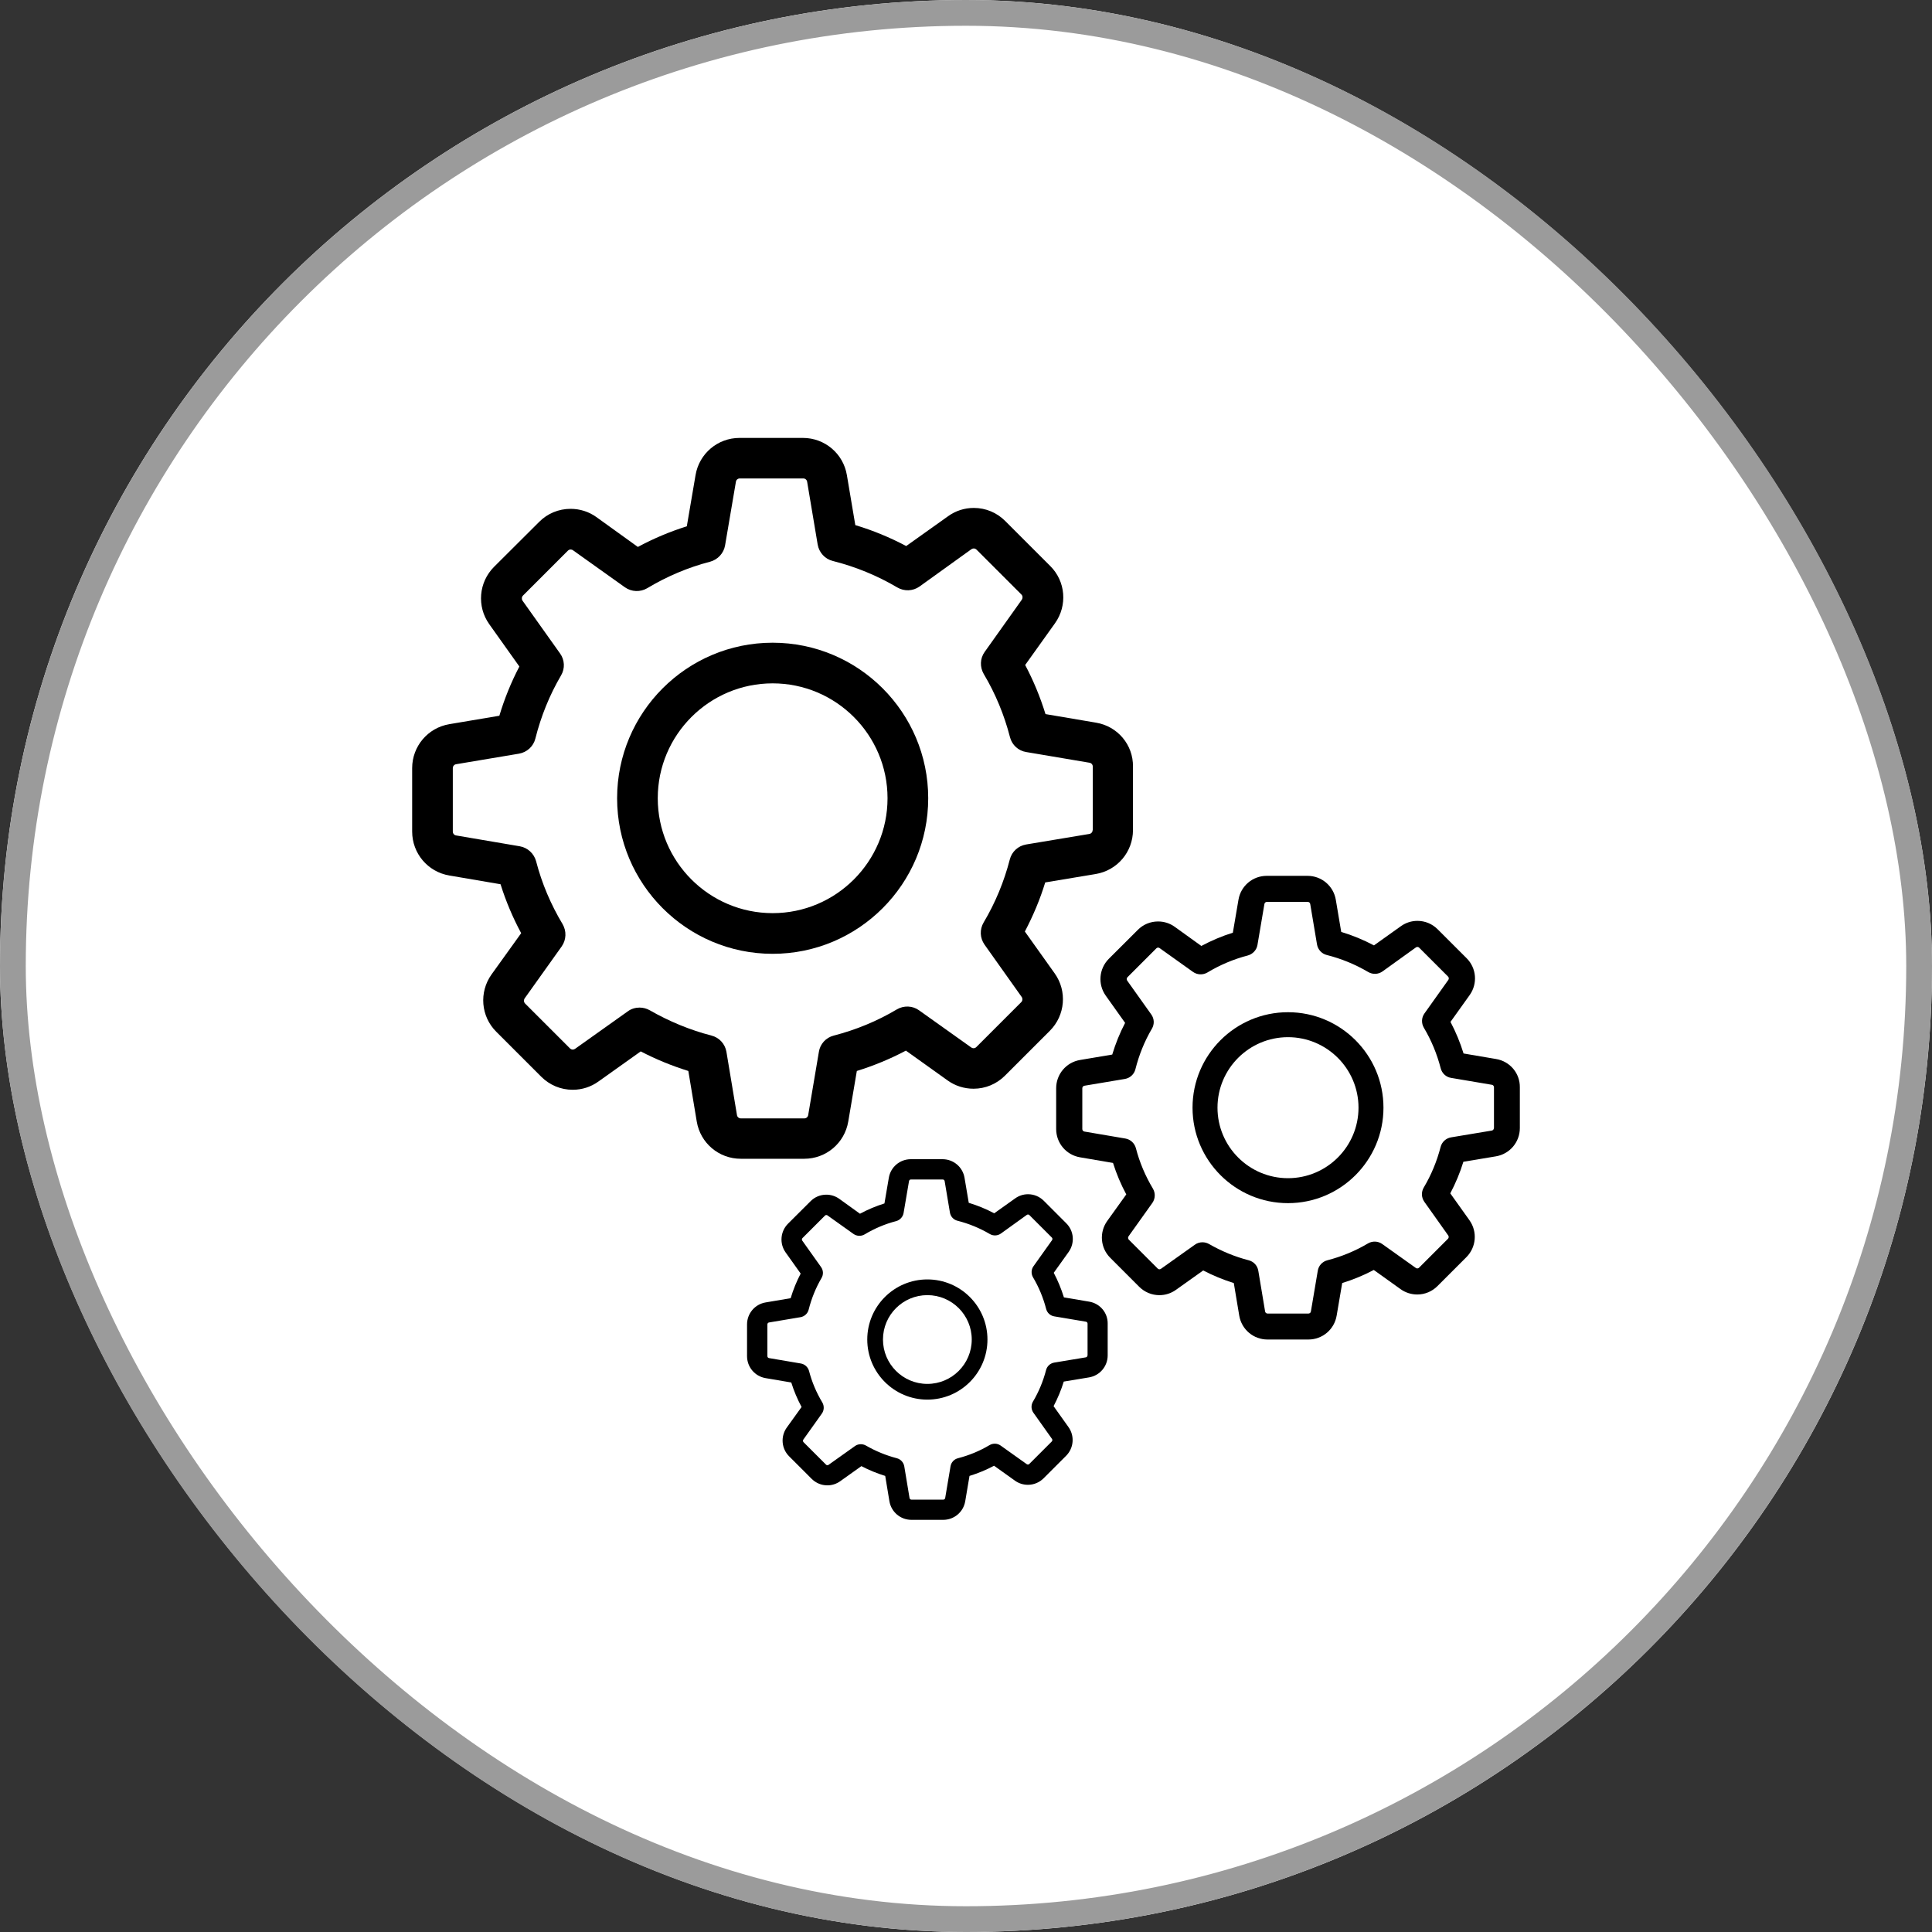 <?xml version="1.0" encoding="UTF-8"?>
<svg width="75px" height="75px" viewBox="0 0 75 75" version="1.1" xmlns="http://www.w3.org/2000/svg" xmlns:xlink="http://www.w3.org/1999/xlink">
    <rect x="0" y="0" width="75" height="75" fill="#333333" stroke="none"/>
    <!-- Generator: sketchtool 46.2 (44496) - http://www.bohemiancoding.com/sketch -->
    <title>66C60B10-E814-4141-9675-BD46BCD5C617</title>
    <desc>Created with sketchtool.</desc>
    <defs>
        <rect id="path-1" x="0" y="0" width="75" height="75" rx="37.5"></rect>
    </defs>
    <g id="Symbols" stroke="none" stroke-width="1" fill="none" fill-rule="evenodd">
        <g id="icon/-Rearchitecture">
            <g id="icon_rearchitect">
                <g id="Rectangle-3">
                    <use fill="#FFFFFF" fill-rule="evenodd" xlink:href="#path-1"></use>
                    <rect stroke="#9B9B9B" stroke-width="1" x="0.5" y="0.5" width="74" height="74" rx="37"></rect>
                </g>
                <g id="settings" transform="translate(16, 17)" fill-rule="nonzero" fill="#000000">
                    <path d="M26.55,11.054 L24.586,10.721 C24.382,10.06 24.119,9.423 23.797,8.815 L24.954,7.196 C25.446,6.506 25.37,5.565 24.767,4.969 L23.025,3.227 C22.698,2.899 22.266,2.718 21.804,2.718 C21.441,2.718 21.096,2.829 20.804,3.04 L19.179,4.197 C18.548,3.864 17.887,3.589 17.203,3.385 L16.876,1.444 C16.736,0.608 16.017,5.84551148e-05 15.169,5.84551148e-05 L12.708,5.84551148e-05 C11.861,5.84551148e-05 11.142,0.608 11.001,1.444 L10.662,3.431 C10.008,3.636 9.37,3.905 8.762,4.232 L7.155,3.075 C6.863,2.864 6.512,2.753 6.149,2.753 C5.688,2.753 5.249,2.935 4.928,3.262 L3.18,5.004 C2.584,5.6 2.502,6.541 2.993,7.231 L4.162,8.874 C3.841,9.487 3.583,10.124 3.385,10.785 L1.444,11.112 C0.608,11.253 -2.84217094e-14,11.972 -2.84217094e-14,12.819 L-2.84217094e-14,15.28 C-2.84217094e-14,16.128 0.608,16.847 1.444,16.987 L3.431,17.326 C3.636,17.981 3.905,18.618 4.232,19.226 L3.081,20.828 C2.59,21.517 2.666,22.459 3.268,23.055 L5.01,24.797 C5.337,25.124 5.77,25.305 6.231,25.305 C6.594,25.305 6.939,25.194 7.231,24.984 L8.873,23.815 C9.464,24.124 10.084,24.376 10.721,24.575 L11.048,26.539 C11.188,27.375 11.907,27.983 12.755,27.983 L15.222,27.983 C16.069,27.983 16.788,27.375 16.929,26.539 L17.262,24.575 C17.922,24.37 18.559,24.107 19.167,23.785 L20.787,24.943 C21.079,25.153 21.43,25.264 21.792,25.264 L21.792,25.264 C22.254,25.264 22.686,25.083 23.014,24.756 L24.756,23.014 C25.352,22.418 25.434,21.476 24.943,20.787 L23.785,19.162 C24.107,18.548 24.376,17.911 24.575,17.256 L26.539,16.929 C27.375,16.788 27.982,16.069 27.982,15.222 L27.982,12.761 C27.994,11.913 27.386,11.194 26.55,11.054 Z M26.416,15.222 C26.416,15.298 26.363,15.362 26.287,15.374 L23.832,15.783 C23.522,15.836 23.277,16.064 23.201,16.362 C22.979,17.221 22.64,18.045 22.184,18.811 C22.026,19.08 22.038,19.413 22.219,19.67 L23.663,21.704 C23.704,21.763 23.698,21.851 23.645,21.903 L21.903,23.645 C21.862,23.686 21.821,23.692 21.792,23.692 C21.757,23.692 21.728,23.68 21.704,23.663 L19.676,22.219 C19.425,22.038 19.086,22.026 18.817,22.184 C18.051,22.64 17.227,22.979 16.367,23.201 C16.063,23.277 15.835,23.528 15.789,23.832 L15.374,26.287 C15.362,26.363 15.298,26.416 15.222,26.416 L12.761,26.416 C12.685,26.416 12.62,26.363 12.609,26.287 L12.2,23.832 C12.147,23.522 11.919,23.277 11.621,23.201 C10.785,22.985 9.978,22.651 9.224,22.219 C9.101,22.149 8.961,22.114 8.827,22.114 C8.669,22.114 8.505,22.16 8.371,22.26 L6.325,23.715 C6.296,23.733 6.266,23.745 6.237,23.745 C6.214,23.745 6.167,23.739 6.126,23.698 L4.384,21.956 C4.332,21.903 4.326,21.821 4.367,21.757 L5.805,19.74 C5.986,19.483 5.997,19.144 5.84,18.875 C5.384,18.115 5.033,17.291 4.811,16.432 C4.729,16.134 4.484,15.906 4.18,15.853 L1.707,15.432 C1.631,15.421 1.578,15.356 1.578,15.28 L1.578,12.819 C1.578,12.743 1.631,12.679 1.707,12.667 L4.144,12.258 C4.454,12.205 4.706,11.978 4.782,11.674 C4.998,10.814 5.331,9.984 5.781,9.218 C5.939,8.95 5.922,8.616 5.74,8.365 L4.285,6.319 C4.244,6.261 4.25,6.173 4.302,6.12 L6.044,4.378 C6.085,4.337 6.126,4.332 6.155,4.332 C6.19,4.332 6.22,4.343 6.243,4.361 L8.26,5.799 C8.517,5.98 8.856,5.992 9.125,5.834 C9.885,5.378 10.709,5.027 11.568,4.805 C11.866,4.723 12.094,4.478 12.147,4.174 L12.568,1.701 C12.58,1.625 12.644,1.573 12.72,1.573 L15.181,1.573 C15.257,1.573 15.321,1.625 15.333,1.701 L15.742,4.139 C15.795,4.448 16.023,4.7 16.327,4.776 C17.209,4.998 18.051,5.343 18.834,5.805 C19.103,5.962 19.436,5.951 19.694,5.77 L21.71,4.32 C21.739,4.302 21.769,4.291 21.798,4.291 C21.821,4.291 21.868,4.297 21.909,4.337 L23.651,6.079 C23.704,6.132 23.709,6.214 23.668,6.278 L22.225,8.307 C22.043,8.558 22.032,8.897 22.19,9.166 C22.646,9.932 22.985,10.756 23.207,11.615 C23.283,11.919 23.534,12.147 23.838,12.194 L26.293,12.609 C26.369,12.621 26.422,12.685 26.422,12.761 L26.422,15.222 L26.416,15.222 L26.416,15.222 Z" id="Shape"></path>
                    <path d="M13.994,7.95 C10.662,7.95 7.956,10.656 7.956,13.988 C7.956,17.32 10.662,20.027 13.994,20.027 C17.326,20.027 20.033,17.32 20.033,13.988 C20.033,10.656 17.326,7.95 13.994,7.95 Z M13.994,18.448 C11.533,18.448 9.534,16.449 9.534,13.988 C9.534,11.527 11.533,9.528 13.994,9.528 C16.455,9.528 18.454,11.527 18.454,13.988 C18.454,16.449 16.455,18.448 13.994,18.448 Z" id="Shape"></path>
                </g>
                <g id="settings-copy" transform="translate(41, 34)" fill-rule="nonzero" fill="#000000">
                    <path d="M17.079,7.111 L15.815,6.896 C15.684,6.471 15.514,6.061 15.308,5.67 L16.052,4.629 C16.368,4.185 16.319,3.58 15.932,3.196 L14.811,2.076 C14.601,1.865 14.322,1.748 14.025,1.748 C13.792,1.748 13.57,1.82 13.382,1.955 L12.337,2.7 C11.931,2.485 11.506,2.309 11.066,2.177 L10.856,0.929 C10.765,0.391 10.303,0 9.758,0 L8.175,0 C7.629,0 7.167,0.391 7.077,0.929 L6.859,2.207 C6.437,2.339 6.028,2.512 5.636,2.722 L4.602,1.978 C4.414,1.842 4.189,1.771 3.956,1.771 C3.659,1.771 3.377,1.888 3.17,2.098 L2.046,3.219 C1.662,3.602 1.609,4.208 1.925,4.651 L2.677,5.708 C2.47,6.103 2.305,6.513 2.177,6.938 L0.929,7.148 C0.391,7.238 0,7.701 0,8.246 L0,9.829 C0,10.374 0.391,10.837 0.929,10.927 L2.207,11.145 C2.339,11.566 2.512,11.976 2.722,12.367 L1.982,13.398 C1.666,13.841 1.715,14.447 2.102,14.83 L3.222,15.951 C3.433,16.161 3.711,16.278 4.008,16.278 C4.241,16.278 4.463,16.206 4.651,16.071 L5.708,15.319 C6.088,15.518 6.486,15.68 6.896,15.808 L7.107,17.071 C7.197,17.609 7.659,18 8.205,18 L9.791,18 C10.337,18 10.799,17.609 10.889,17.071 L11.104,15.808 C11.529,15.676 11.939,15.507 12.33,15.3 L13.371,16.045 C13.559,16.18 13.785,16.252 14.018,16.252 L14.018,16.252 C14.315,16.252 14.593,16.135 14.804,15.924 L15.924,14.804 C16.308,14.42 16.36,13.815 16.045,13.371 L15.3,12.326 C15.507,11.931 15.68,11.521 15.808,11.1 L17.071,10.889 C17.609,10.799 18,10.337 18,9.792 L18,8.208 C18.007,7.663 17.616,7.201 17.079,7.111 Z M16.992,9.792 C16.992,9.84 16.958,9.882 16.909,9.889 L15.33,10.152 C15.131,10.186 14.973,10.333 14.924,10.525 C14.781,11.078 14.563,11.608 14.27,12.1 C14.168,12.273 14.176,12.488 14.292,12.653 L15.221,13.962 C15.247,13.999 15.244,14.056 15.21,14.089 L14.089,15.21 C14.063,15.236 14.037,15.24 14.018,15.24 C13.995,15.24 13.977,15.233 13.961,15.221 L12.657,14.292 C12.495,14.176 12.277,14.168 12.104,14.27 C11.611,14.563 11.081,14.781 10.528,14.924 C10.333,14.973 10.186,15.135 10.156,15.33 L9.889,16.91 C9.882,16.958 9.84,16.992 9.791,16.992 L8.208,16.992 C8.16,16.992 8.118,16.958 8.111,16.91 L7.847,15.33 C7.814,15.131 7.667,14.973 7.475,14.924 C6.937,14.785 6.419,14.571 5.934,14.292 C5.855,14.247 5.764,14.225 5.678,14.225 C5.576,14.225 5.471,14.255 5.385,14.319 L4.068,15.255 C4.05,15.266 4.031,15.274 4.012,15.274 C3.997,15.274 3.967,15.27 3.941,15.244 L2.82,14.123 C2.786,14.089 2.783,14.037 2.809,13.995 L3.734,12.698 C3.85,12.533 3.858,12.315 3.756,12.142 C3.463,11.653 3.237,11.123 3.095,10.57 C3.042,10.378 2.884,10.231 2.689,10.198 L1.098,9.927 C1.049,9.919 1.015,9.878 1.015,9.829 L1.015,8.246 C1.015,8.197 1.049,8.156 1.098,8.148 L2.666,7.885 C2.865,7.851 3.027,7.705 3.076,7.509 C3.215,6.956 3.429,6.422 3.719,5.93 C3.82,5.757 3.809,5.543 3.692,5.381 L2.756,4.065 C2.73,4.027 2.734,3.971 2.767,3.937 L3.888,2.816 C3.914,2.79 3.941,2.786 3.959,2.786 C3.982,2.786 4.001,2.794 4.016,2.805 L5.313,3.73 C5.479,3.847 5.697,3.854 5.87,3.753 C6.358,3.459 6.889,3.234 7.441,3.091 C7.633,3.038 7.78,2.88 7.814,2.685 L8.084,1.094 C8.092,1.045 8.133,1.011 8.182,1.011 L9.765,1.011 C9.814,1.011 9.855,1.045 9.863,1.094 L10.126,2.662 C10.16,2.861 10.307,3.023 10.502,3.072 C11.07,3.215 11.611,3.437 12.115,3.734 C12.288,3.835 12.503,3.828 12.668,3.711 L13.965,2.779 C13.984,2.767 14.003,2.76 14.022,2.76 C14.037,2.76 14.067,2.764 14.093,2.79 L15.214,3.911 C15.247,3.944 15.251,3.997 15.225,4.038 L14.296,5.343 C14.18,5.505 14.172,5.723 14.274,5.896 C14.567,6.389 14.785,6.919 14.928,7.471 C14.977,7.667 15.138,7.814 15.334,7.844 L16.913,8.111 C16.962,8.118 16.996,8.16 16.996,8.208 L16.996,9.792 L16.992,9.792 L16.992,9.792 Z" id="Shape"></path>
                    <path d="M9,5.294 C6.955,5.294 5.294,6.955 5.294,9 C5.294,11.045 6.955,12.706 9,12.706 C11.045,12.706 12.706,11.045 12.706,9 C12.706,6.955 11.045,5.294 9,5.294 Z M9,11.737 C7.49,11.737 6.263,10.51 6.263,9 C6.263,7.49 7.49,6.263 9,6.263 C10.51,6.263 11.737,7.49 11.737,9 C11.737,10.51 10.51,11.737 9,11.737 Z" id="Shape"></path>
                </g>
                <g id="settings-copy-2" transform="translate(29, 45)" fill-rule="nonzero" fill="#000000">
                    <path d="M13.283,5.53 L12.301,5.364 C12.198,5.033 12.067,4.714 11.906,4.41 L12.485,3.6 C12.731,3.255 12.693,2.784 12.391,2.486 L11.52,1.614 C11.356,1.451 11.14,1.36 10.909,1.36 C10.727,1.36 10.555,1.416 10.409,1.521 L9.596,2.1 C9.28,1.933 8.949,1.796 8.607,1.693 L8.443,0.722 C8.373,0.304 8.013,0 7.589,0 L6.358,0 C5.934,0 5.574,0.304 5.504,0.722 L5.334,1.717 C5.007,1.819 4.688,1.954 4.384,2.117 L3.58,1.538 C3.433,1.433 3.258,1.377 3.077,1.377 C2.846,1.377 2.626,1.468 2.465,1.632 L1.591,2.503 C1.293,2.802 1.252,3.273 1.497,3.618 L2.082,4.44 C1.921,4.747 1.793,5.065 1.693,5.396 L0.722,5.56 C0.304,5.63 0,5.99 0,6.414 L0,7.645 C0,8.069 0.304,8.429 0.722,8.499 L1.717,8.668 C1.819,8.996 1.954,9.315 2.117,9.619 L1.541,10.42 C1.296,10.765 1.334,11.236 1.635,11.535 L2.506,12.406 C2.67,12.57 2.887,12.661 3.118,12.661 C3.299,12.661 3.471,12.605 3.618,12.5 L4.439,11.915 C4.735,12.07 5.045,12.196 5.364,12.295 L5.527,13.278 C5.598,13.696 5.957,14 6.381,14 L7.616,14 C8.04,14 8.399,13.696 8.47,13.278 L8.636,12.295 C8.967,12.193 9.286,12.061 9.59,11.9 L10.4,12.479 C10.546,12.584 10.721,12.64 10.903,12.64 L10.903,12.64 C11.134,12.64 11.35,12.549 11.514,12.386 L12.386,11.514 C12.684,11.216 12.725,10.745 12.479,10.4 L11.9,9.587 C12.061,9.28 12.195,8.961 12.295,8.633 L13.278,8.47 C13.696,8.399 14,8.04 14,7.616 L14,6.384 C14.006,5.96 13.702,5.601 13.283,5.53 Z M13.216,7.616 C13.216,7.654 13.19,7.686 13.152,7.692 L11.923,7.896 C11.768,7.923 11.646,8.037 11.608,8.186 C11.496,8.616 11.327,9.028 11.099,9.411 C11.02,9.546 11.026,9.713 11.116,9.841 L11.839,10.859 C11.859,10.888 11.856,10.932 11.83,10.958 L10.958,11.83 C10.938,11.85 10.917,11.853 10.903,11.853 C10.885,11.853 10.871,11.848 10.859,11.839 L9.844,11.116 C9.718,11.026 9.549,11.02 9.414,11.099 C9.031,11.327 8.619,11.497 8.189,11.608 C8.037,11.646 7.923,11.771 7.899,11.924 L7.692,13.152 C7.686,13.19 7.654,13.216 7.616,13.216 L6.384,13.216 C6.346,13.216 6.314,13.19 6.308,13.152 L6.104,11.924 C6.077,11.769 5.963,11.646 5.814,11.608 C5.396,11.499 4.992,11.333 4.615,11.116 C4.554,11.081 4.483,11.064 4.416,11.064 C4.337,11.064 4.255,11.087 4.188,11.137 L3.164,11.865 C3.15,11.874 3.135,11.88 3.121,11.88 C3.109,11.88 3.085,11.877 3.065,11.856 L2.193,10.985 C2.167,10.958 2.164,10.917 2.185,10.885 L2.904,9.876 C2.995,9.748 3.001,9.578 2.922,9.443 C2.694,9.063 2.518,8.651 2.407,8.221 C2.366,8.072 2.243,7.958 2.091,7.931 L0.854,7.721 C0.816,7.715 0.79,7.683 0.79,7.645 L0.79,6.414 C0.79,6.376 0.816,6.343 0.854,6.338 L2.074,6.133 C2.229,6.107 2.354,5.992 2.392,5.84 C2.501,5.41 2.667,4.995 2.892,4.612 C2.971,4.478 2.963,4.311 2.872,4.185 L2.144,3.161 C2.123,3.132 2.126,3.088 2.152,3.062 L3.024,2.191 C3.044,2.17 3.065,2.167 3.08,2.167 C3.097,2.167 3.112,2.173 3.123,2.182 L4.132,2.901 C4.261,2.992 4.431,2.998 4.565,2.919 C4.945,2.691 5.358,2.515 5.788,2.404 C5.937,2.363 6.051,2.24 6.077,2.088 L6.288,0.851 C6.294,0.813 6.326,0.787 6.364,0.787 L7.595,0.787 C7.633,0.787 7.665,0.813 7.671,0.851 L7.876,2.071 C7.902,2.226 8.016,2.351 8.168,2.389 C8.61,2.501 9.031,2.673 9.423,2.904 C9.557,2.983 9.724,2.977 9.853,2.887 L10.862,2.161 C10.876,2.152 10.891,2.147 10.906,2.147 C10.917,2.147 10.941,2.15 10.961,2.17 L11.833,3.042 C11.859,3.068 11.862,3.109 11.842,3.141 L11.119,4.156 C11.029,4.282 11.023,4.451 11.102,4.586 C11.33,4.969 11.499,5.381 11.611,5.811 C11.649,5.963 11.774,6.077 11.926,6.101 L13.155,6.308 C13.193,6.314 13.219,6.346 13.219,6.384 L13.219,7.616 L13.216,7.616 L13.216,7.616 Z" id="Shape"></path>
                    <path d="M7,4.667 C5.712,4.667 4.667,5.712 4.667,7 C4.667,8.288 5.712,9.333 7,9.333 C8.288,9.333 9.333,8.288 9.333,7 C9.333,5.712 8.288,4.667 7,4.667 Z M7,8.723 C6.049,8.723 5.277,7.951 5.277,7 C5.277,6.049 6.049,5.277 7,5.277 C7.951,5.277 8.723,6.049 8.723,7 C8.723,7.951 7.951,8.723 7,8.723 Z" id="Shape"></path>
                </g>
            </g>
        </g>
    </g>
</svg>